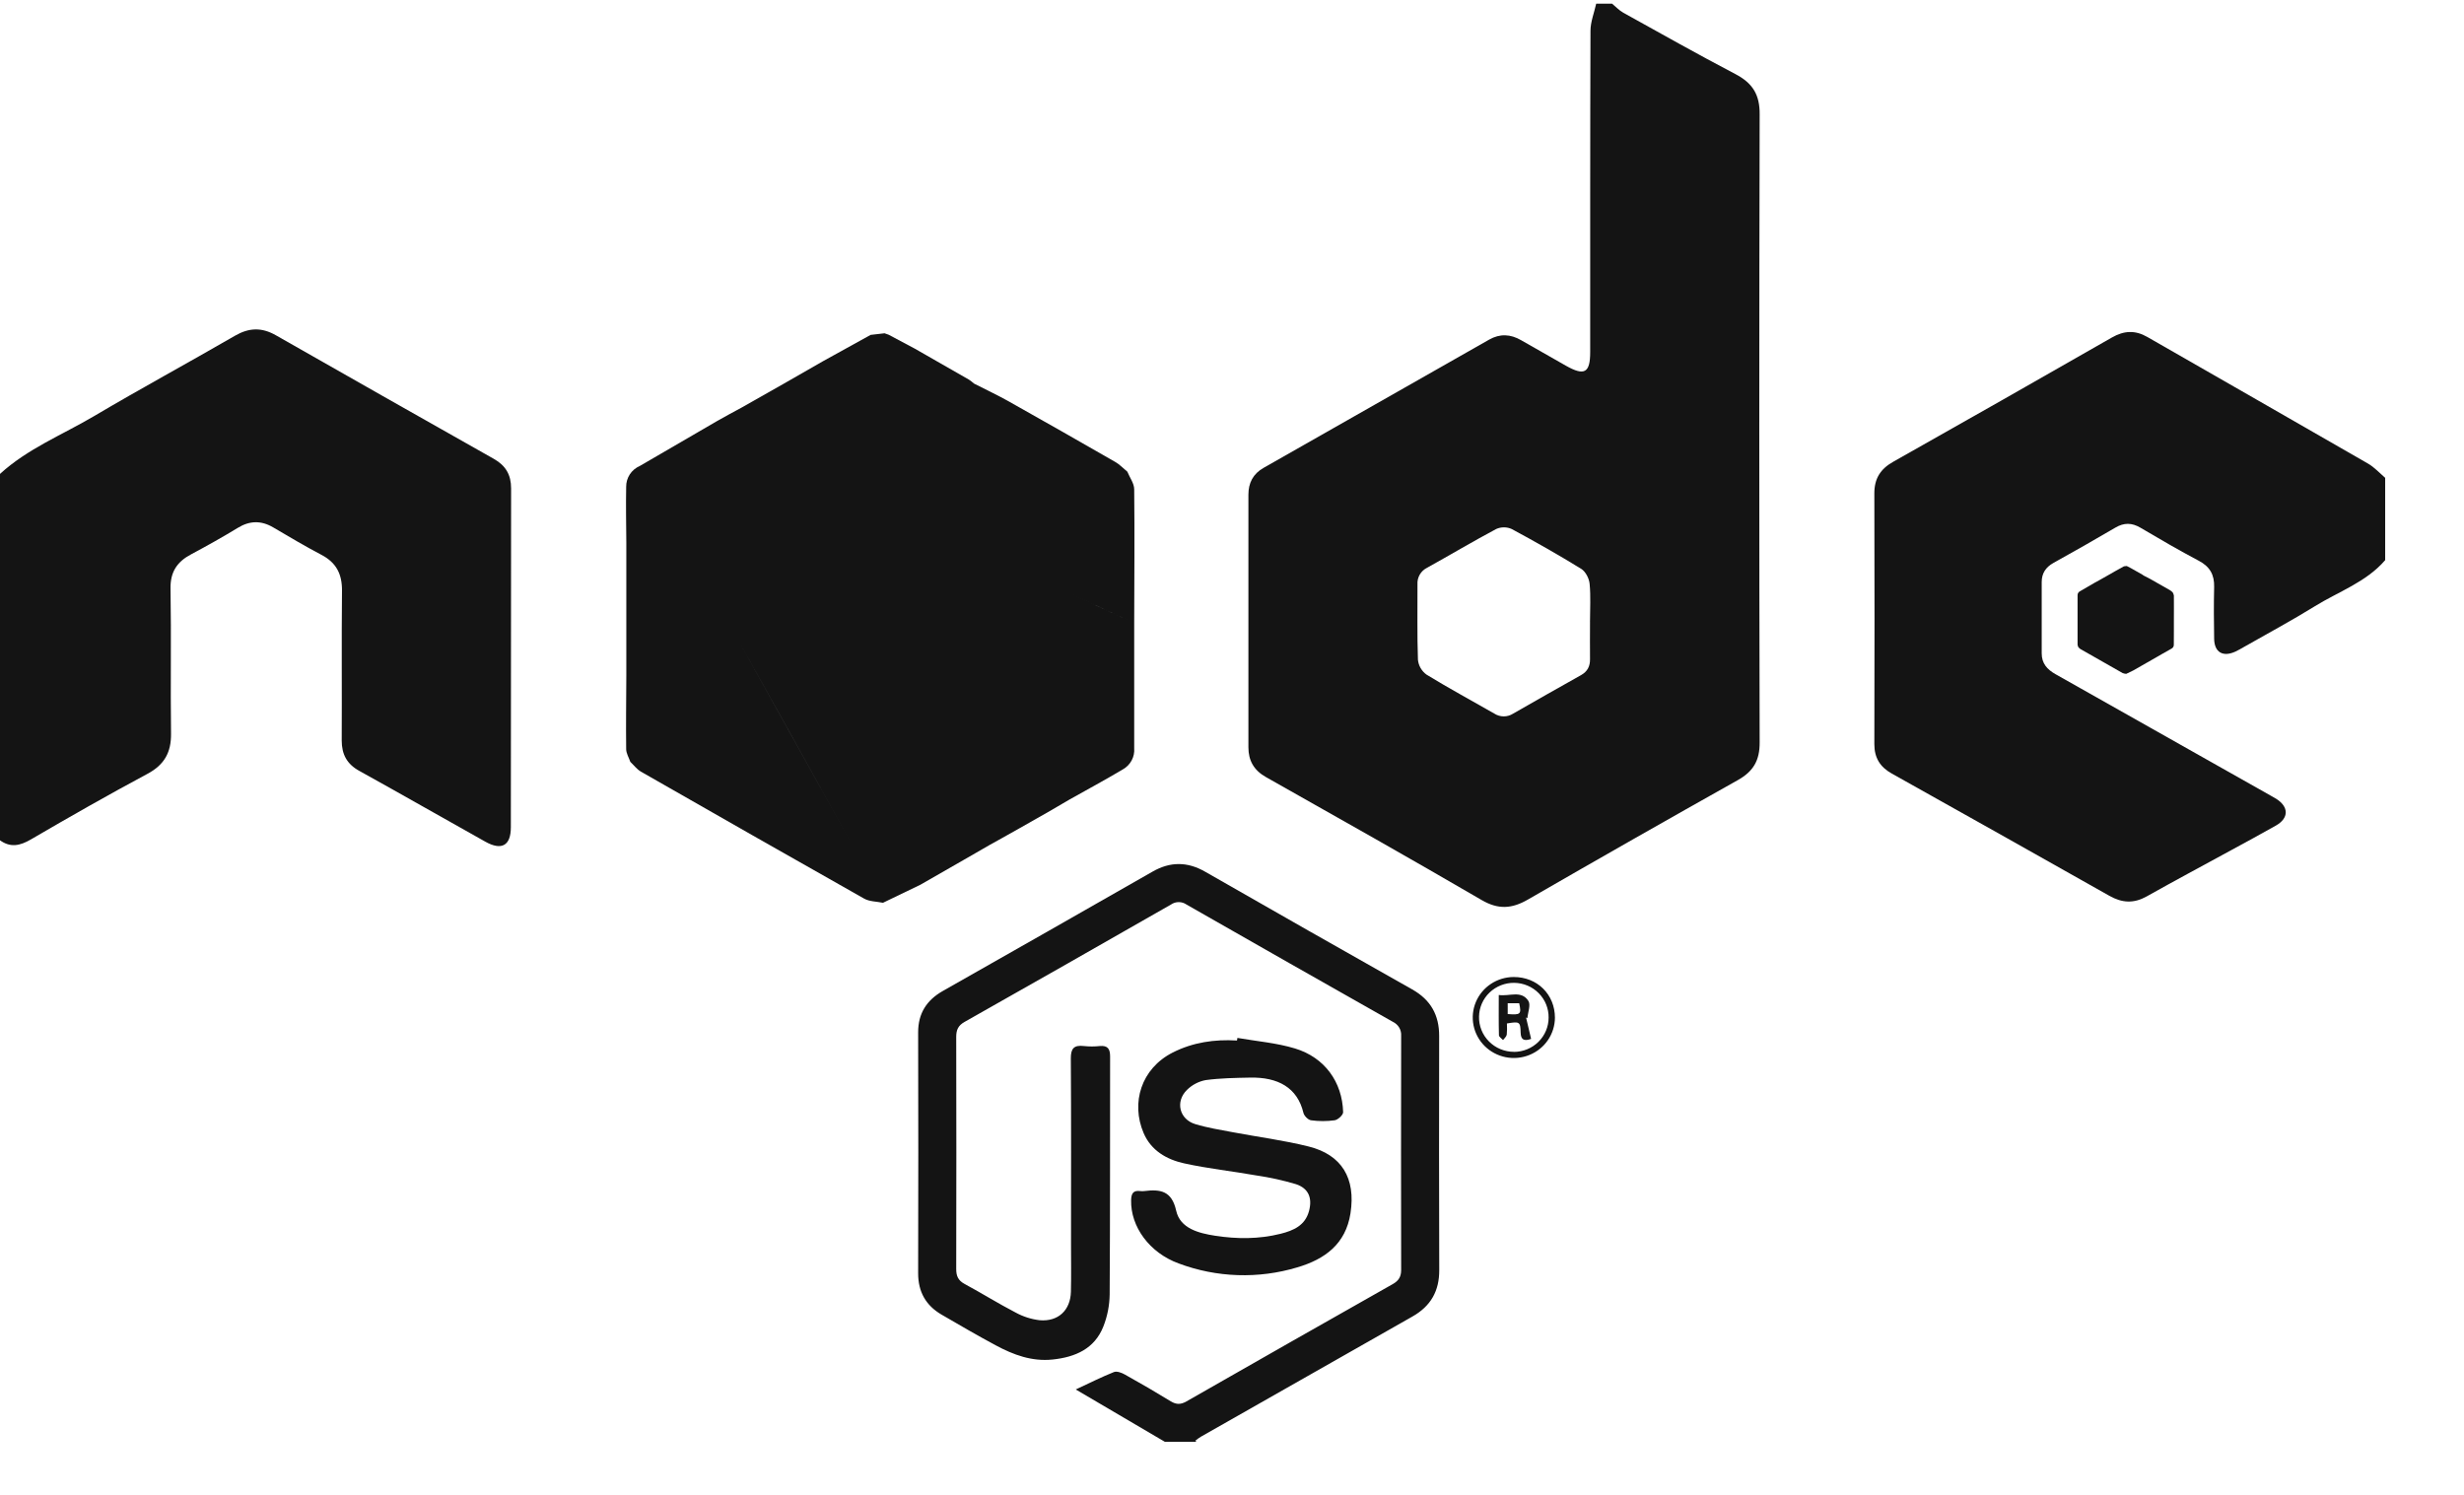 <svg width="117" height="71" viewBox="0 0 117 71" fill="none" xmlns="http://www.w3.org/2000/svg">
<g clip-path="url(#clip0_257_194)">
<path d="M82.405 3.519C80.612 2.579 78.853 1.587 77.084 0.606C76.886 0.496 76.726 0.321 76.549 0.176H75.793C75.699 0.605 75.523 1.034 75.522 1.463C75.503 6.548 75.51 11.635 75.508 16.722C75.508 17.712 75.233 17.864 74.353 17.366C73.645 16.964 72.937 16.56 72.229 16.156C71.726 15.865 71.223 15.837 70.709 16.129C67.14 18.159 63.571 20.189 60 22.218C59.496 22.503 59.28 22.938 59.279 23.489C59.279 27.489 59.279 31.49 59.279 35.491C59.279 36.107 59.532 36.575 60.106 36.899C63.532 38.832 66.96 40.764 70.358 42.744C71.146 43.202 71.789 43.158 72.545 42.722C75.856 40.811 79.18 38.919 82.517 37.047C83.26 36.631 83.561 36.107 83.555 35.253C83.532 25.313 83.532 15.374 83.555 5.434C83.565 4.492 83.217 3.944 82.405 3.519ZM75.5 29.532C75.5 30.121 75.493 30.71 75.5 31.299C75.505 31.642 75.379 31.89 75.07 32.063C73.99 32.668 72.913 33.278 71.841 33.894C71.707 33.978 71.553 34.022 71.395 34.02C71.237 34.018 71.084 33.971 70.952 33.885C69.879 33.27 68.789 32.682 67.736 32.036C67.621 31.953 67.526 31.847 67.456 31.725C67.386 31.604 67.343 31.469 67.329 31.329C67.287 30.138 67.313 28.945 67.307 27.751C67.296 27.588 67.334 27.427 67.416 27.286C67.499 27.145 67.622 27.031 67.769 26.959C68.865 26.352 69.941 25.709 71.048 25.12C71.162 25.069 71.287 25.043 71.412 25.043C71.538 25.043 71.662 25.069 71.777 25.12C72.895 25.721 73.999 26.348 75.081 27.013C75.289 27.141 75.458 27.471 75.481 27.723C75.539 28.322 75.499 28.933 75.499 29.534L75.5 29.532Z" fill="#141414"/>
<path d="M23.448 21.79C19.995 19.841 16.547 17.886 13.102 15.923C12.426 15.537 11.825 15.558 11.157 15.944C8.933 17.231 6.672 18.456 4.461 19.764C2.958 20.652 1.306 21.308 0 22.506V39.905C0.502 40.264 0.952 40.164 1.47 39.862C3.296 38.796 5.135 37.748 7 36.749C7.81 36.316 8.132 35.725 8.121 34.839C8.091 32.545 8.137 30.25 8.097 27.954C8.082 27.158 8.411 26.674 9.081 26.321C9.828 25.922 10.567 25.508 11.29 25.068C11.856 24.721 12.402 24.71 12.974 25.046C13.729 25.49 14.484 25.94 15.264 26.349C15.976 26.721 16.246 27.272 16.239 28.052C16.215 30.424 16.239 32.797 16.226 35.168C16.226 35.819 16.471 36.285 17.061 36.608C19.062 37.716 21.047 38.853 23.044 39.97C23.822 40.406 24.256 40.156 24.257 39.291C24.262 33.927 24.266 28.562 24.269 23.195C24.271 22.545 24.009 22.107 23.448 21.79Z" fill="#141414"/>
<path d="M112.442 22.015C108.95 20.002 105.458 18.009 101.965 16.003C101.389 15.671 100.857 15.697 100.28 16.028C96.826 18.006 93.365 19.973 89.898 21.928C89.283 22.273 88.999 22.736 89.001 23.431C89.012 27.401 89.012 31.37 89.001 35.34C89.001 35.983 89.269 36.424 89.831 36.736C93.276 38.663 96.719 40.597 100.158 42.539C100.768 42.885 101.318 42.911 101.929 42.572C103.251 41.828 104.595 41.112 105.93 40.382C106.644 39.992 107.363 39.607 108.071 39.204C108.688 38.853 108.688 38.318 108.086 37.936C107.992 37.877 107.898 37.827 107.803 37.773C104.405 35.854 101.007 33.936 97.609 32.019C97.204 31.792 96.948 31.504 96.948 31.031C96.948 29.899 96.948 28.768 96.948 27.636C96.948 27.231 97.137 26.938 97.504 26.733C98.489 26.185 99.472 25.63 100.443 25.058C100.855 24.815 101.223 24.818 101.633 25.058C102.551 25.599 103.471 26.137 104.414 26.634C104.94 26.913 105.15 27.302 105.136 27.874C105.116 28.694 105.122 29.517 105.136 30.338C105.148 30.982 105.556 31.216 106.152 30.94C106.294 30.874 106.429 30.793 106.565 30.716C107.68 30.08 108.815 29.472 109.907 28.796C111.04 28.093 112.355 27.648 113.257 26.601V22.692C112.993 22.464 112.746 22.191 112.442 22.015Z" fill="#141414"/>
<path d="M68.337 49.191C68.337 48.21 67.942 47.485 67.059 46.987C63.773 45.134 60.494 43.269 57.221 41.394C56.383 40.914 55.566 40.91 54.724 41.394C51.409 43.289 48.089 45.178 44.766 47.062C43.998 47.499 43.594 48.129 43.597 49.029C43.607 52.843 43.607 56.658 43.597 60.473C43.597 61.343 43.961 61.997 44.716 62.434C45.566 62.928 46.421 63.426 47.29 63.892C48.124 64.34 48.999 64.665 49.981 64.562C51.061 64.449 51.974 64.052 52.391 62.995C52.583 62.509 52.684 61.993 52.691 61.472C52.717 57.705 52.705 53.936 52.712 50.168C52.712 49.825 52.61 49.639 52.223 49.675C51.972 49.702 51.719 49.702 51.468 49.675C50.996 49.619 50.843 49.79 50.847 50.268C50.867 53.198 50.856 56.13 50.856 59.059C50.856 59.82 50.869 60.58 50.851 61.339C50.831 62.219 50.252 62.771 49.367 62.696C48.964 62.648 48.574 62.523 48.22 62.328C47.401 61.903 46.615 61.411 45.803 60.973C45.494 60.807 45.404 60.592 45.405 60.263C45.413 56.587 45.413 52.912 45.405 49.237C45.405 48.906 45.5 48.697 45.805 48.527C49.078 46.678 52.344 44.82 55.605 42.954C55.712 42.88 55.84 42.84 55.971 42.84C56.102 42.84 56.23 42.88 56.337 42.954C59.599 44.819 62.865 46.675 66.136 48.524C66.262 48.584 66.368 48.679 66.439 48.798C66.51 48.918 66.542 49.055 66.532 49.193C66.525 52.9 66.525 56.606 66.532 60.312C66.532 60.632 66.412 60.822 66.135 60.979C62.863 62.83 59.597 64.687 56.337 66.551C56.074 66.701 55.865 66.71 55.6 66.551C54.88 66.11 54.15 65.684 53.41 65.273C53.26 65.189 53.033 65.103 52.896 65.156C52.309 65.39 51.742 65.676 51.081 65.984L55.311 68.469H56.821C56.808 68.462 56.794 68.453 56.782 68.445C56.773 68.436 56.766 68.426 56.759 68.416C56.842 68.349 56.929 68.287 57.019 68.23C60.366 66.325 63.714 64.423 67.064 62.522C67.944 62.025 68.345 61.304 68.341 60.312C68.33 56.605 68.329 52.898 68.337 49.191Z" fill="#141414"/>
<path d="M60.809 58.59C59.781 58.849 58.732 58.843 57.701 58.684C56.918 58.562 56.038 58.341 55.849 57.493C55.638 56.544 55.094 56.469 54.335 56.562C54.272 56.57 54.209 56.57 54.146 56.562C53.809 56.518 53.718 56.678 53.71 56.991C53.679 58.251 54.581 59.493 55.966 59.998C57.772 60.676 59.757 60.741 61.605 60.184C62.902 59.801 63.898 59.084 64.126 57.619C64.386 55.944 63.702 54.839 62.148 54.448C60.962 54.15 59.739 53.995 58.535 53.767C57.937 53.654 57.332 53.558 56.754 53.382C55.999 53.153 55.796 52.312 56.362 51.758C56.604 51.518 56.914 51.356 57.251 51.292C57.946 51.199 58.656 51.188 59.36 51.174C60.681 51.147 61.605 51.647 61.892 52.849C61.926 52.991 62.114 53.182 62.251 53.2C62.624 53.252 63.004 53.252 63.377 53.2C63.534 53.175 63.782 52.945 63.777 52.814C63.735 51.382 62.902 50.218 61.494 49.791C60.612 49.523 59.671 49.449 58.757 49.289L58.737 49.413C57.67 49.349 56.644 49.498 55.686 49.983C54.186 50.743 53.689 52.375 54.305 53.811C54.661 54.641 55.399 55.063 56.226 55.246C57.359 55.497 58.523 55.618 59.668 55.822C60.302 55.915 60.928 56.053 61.541 56.236C62.142 56.437 62.32 56.898 62.157 57.51C61.974 58.196 61.423 58.436 60.809 58.59Z" fill="#141414"/>
<path d="M53.856 32.096C53.856 31.259 53.856 30.421 53.856 29.584C52.817 29.107 51.779 28.633 50.752 28.148C51.784 28.633 52.82 29.107 53.856 29.584C53.861 27.469 53.879 25.353 53.856 23.237C53.856 22.958 53.644 22.679 53.531 22.4C53.342 22.246 53.172 22.062 52.965 21.942C51.29 20.978 49.609 20.023 47.924 19.075C47.383 18.77 46.817 18.505 46.251 18.215C46.175 18.148 46.094 18.086 46.01 18.029C45.149 17.533 44.287 17.039 43.423 16.548L42.196 15.896L42.002 15.827L41.341 15.903L39.07 17.158L37.192 18.235L35.21 19.358C34.827 19.567 34.44 19.77 34.062 19.988C32.834 20.697 31.607 21.41 30.381 22.128C30.186 22.212 30.02 22.351 29.905 22.527C29.79 22.704 29.73 22.91 29.733 23.12C29.716 24.001 29.733 24.882 29.74 25.765V29.021C29.74 30.044 29.74 31.068 29.74 32.091C29.735 33.252 29.719 34.417 29.733 35.574C29.733 35.776 29.861 35.977 29.93 36.179C30.096 36.336 30.24 36.532 30.433 36.644C33.962 38.665 37.496 40.675 41.036 42.676C41.289 42.817 41.628 42.81 41.927 42.872L43.702 42.016L45.779 40.825L47.017 40.112L47.57 39.805L48.42 39.327L49.741 38.578L50.791 37.965C51.632 37.492 52.481 37.035 53.312 36.54C53.491 36.441 53.638 36.293 53.734 36.114C53.83 35.936 53.873 35.734 53.856 35.532V32.096ZM33.231 30.7C33.413 30.418 33.596 30.137 33.778 29.855C33.598 30.136 33.416 30.417 33.231 30.699V30.7ZM38.968 37.423C38.343 36.298 37.718 35.173 37.091 34.049L35.113 30.508L34.633 29.711C34.793 29.977 34.953 30.242 35.113 30.508L37.09 34.043C37.715 35.168 38.34 36.292 38.966 37.417C39.5 38.38 40.035 39.343 40.571 40.306C40.037 39.346 39.503 38.385 38.968 37.422V37.423ZM50.485 27.887C50.674 27.518 50.863 27.149 51.051 26.78C50.863 27.153 50.674 27.521 50.485 27.887Z" fill="#141414"/>
<path d="M103.224 29.957V29.484C103.028 29.391 102.832 29.305 102.636 29.213C102.832 29.306 103.028 29.394 103.224 29.484C103.224 29.084 103.229 28.683 103.224 28.282C103.214 28.226 103.193 28.173 103.163 28.124C103.13 28.092 103.094 28.064 103.056 28.038C102.739 27.855 102.42 27.674 102.101 27.494C101.997 27.436 101.89 27.385 101.784 27.33C101.77 27.318 101.755 27.307 101.739 27.296C101.575 27.202 101.412 27.109 101.248 27.017L101.016 26.893L100.979 26.879L100.853 26.894L100.423 27.132L100.067 27.336L99.69 27.549C99.617 27.588 99.543 27.626 99.472 27.668L98.774 28.073C98.738 28.089 98.707 28.115 98.685 28.148C98.663 28.181 98.651 28.22 98.651 28.259C98.651 28.426 98.651 28.593 98.651 28.761V29.959C98.651 30.179 98.651 30.399 98.651 30.619C98.658 30.659 98.671 30.697 98.689 30.734C98.717 30.767 98.749 30.796 98.784 30.821C99.452 31.205 100.121 31.585 100.792 31.964C100.846 31.985 100.903 31.997 100.961 32.001L101.296 31.839L101.69 31.614L101.925 31.479L102.03 31.421L102.19 31.328L102.44 31.185L102.639 31.07C102.799 30.977 102.96 30.892 103.117 30.799C103.151 30.78 103.179 30.753 103.197 30.719C103.216 30.685 103.224 30.646 103.221 30.608L103.224 29.957ZM99.317 29.693C99.351 29.639 99.386 29.586 99.421 29.533C99.39 29.586 99.351 29.639 99.317 29.693ZM100.048 30.327C99.923 30.104 99.798 29.88 99.671 29.656C99.795 29.88 99.92 30.104 100.048 30.327Z" fill="#141414"/>
<path d="M71.876 46.397C71.491 46.398 71.115 46.511 70.795 46.723C70.475 46.934 70.226 47.235 70.079 47.585C69.932 47.936 69.894 48.322 69.969 48.694C70.044 49.067 70.229 49.409 70.501 49.678C70.773 49.946 71.12 50.13 71.497 50.205C71.874 50.28 72.266 50.243 72.622 50.099C72.979 49.955 73.284 49.711 73.499 49.396C73.715 49.082 73.831 48.711 73.834 48.332C73.834 47.225 72.994 46.394 71.876 46.397ZM71.884 49.95C71.663 49.949 71.445 49.905 71.242 49.82C71.039 49.736 70.855 49.612 70.701 49.456C70.547 49.301 70.426 49.116 70.345 48.914C70.264 48.712 70.225 48.496 70.23 48.279C70.236 47.847 70.416 47.435 70.73 47.134C71.045 46.833 71.467 46.668 71.905 46.674C72.343 46.68 72.761 46.857 73.066 47.167C73.372 47.477 73.54 47.893 73.534 48.325C73.534 48.757 73.36 49.171 73.05 49.476C72.741 49.781 72.321 49.953 71.884 49.953V49.95Z" fill="#141414"/>
<path d="M72.527 48.347C72.55 48.068 72.693 47.718 72.572 47.531C72.237 47.013 71.677 47.326 71.167 47.251C71.167 47.929 71.159 48.545 71.175 49.16C71.175 49.239 71.303 49.315 71.37 49.392C71.431 49.308 71.531 49.228 71.546 49.136C71.562 48.959 71.565 48.781 71.554 48.603C72.153 48.502 72.194 48.52 72.205 49.026C72.213 49.376 72.359 49.455 72.703 49.337C72.62 48.988 72.542 48.655 72.463 48.322L72.527 48.347ZM71.592 48.156V47.643H72.137C72.25 48.164 72.207 48.205 71.592 48.156Z" fill="#141414"/>
</g>
<defs>
<clipPath id="clip0_257_194">
<rect width="116.098" height="70" fill="white" transform="translate(0 0.176)"/>
</clipPath>
</defs>
</svg>
